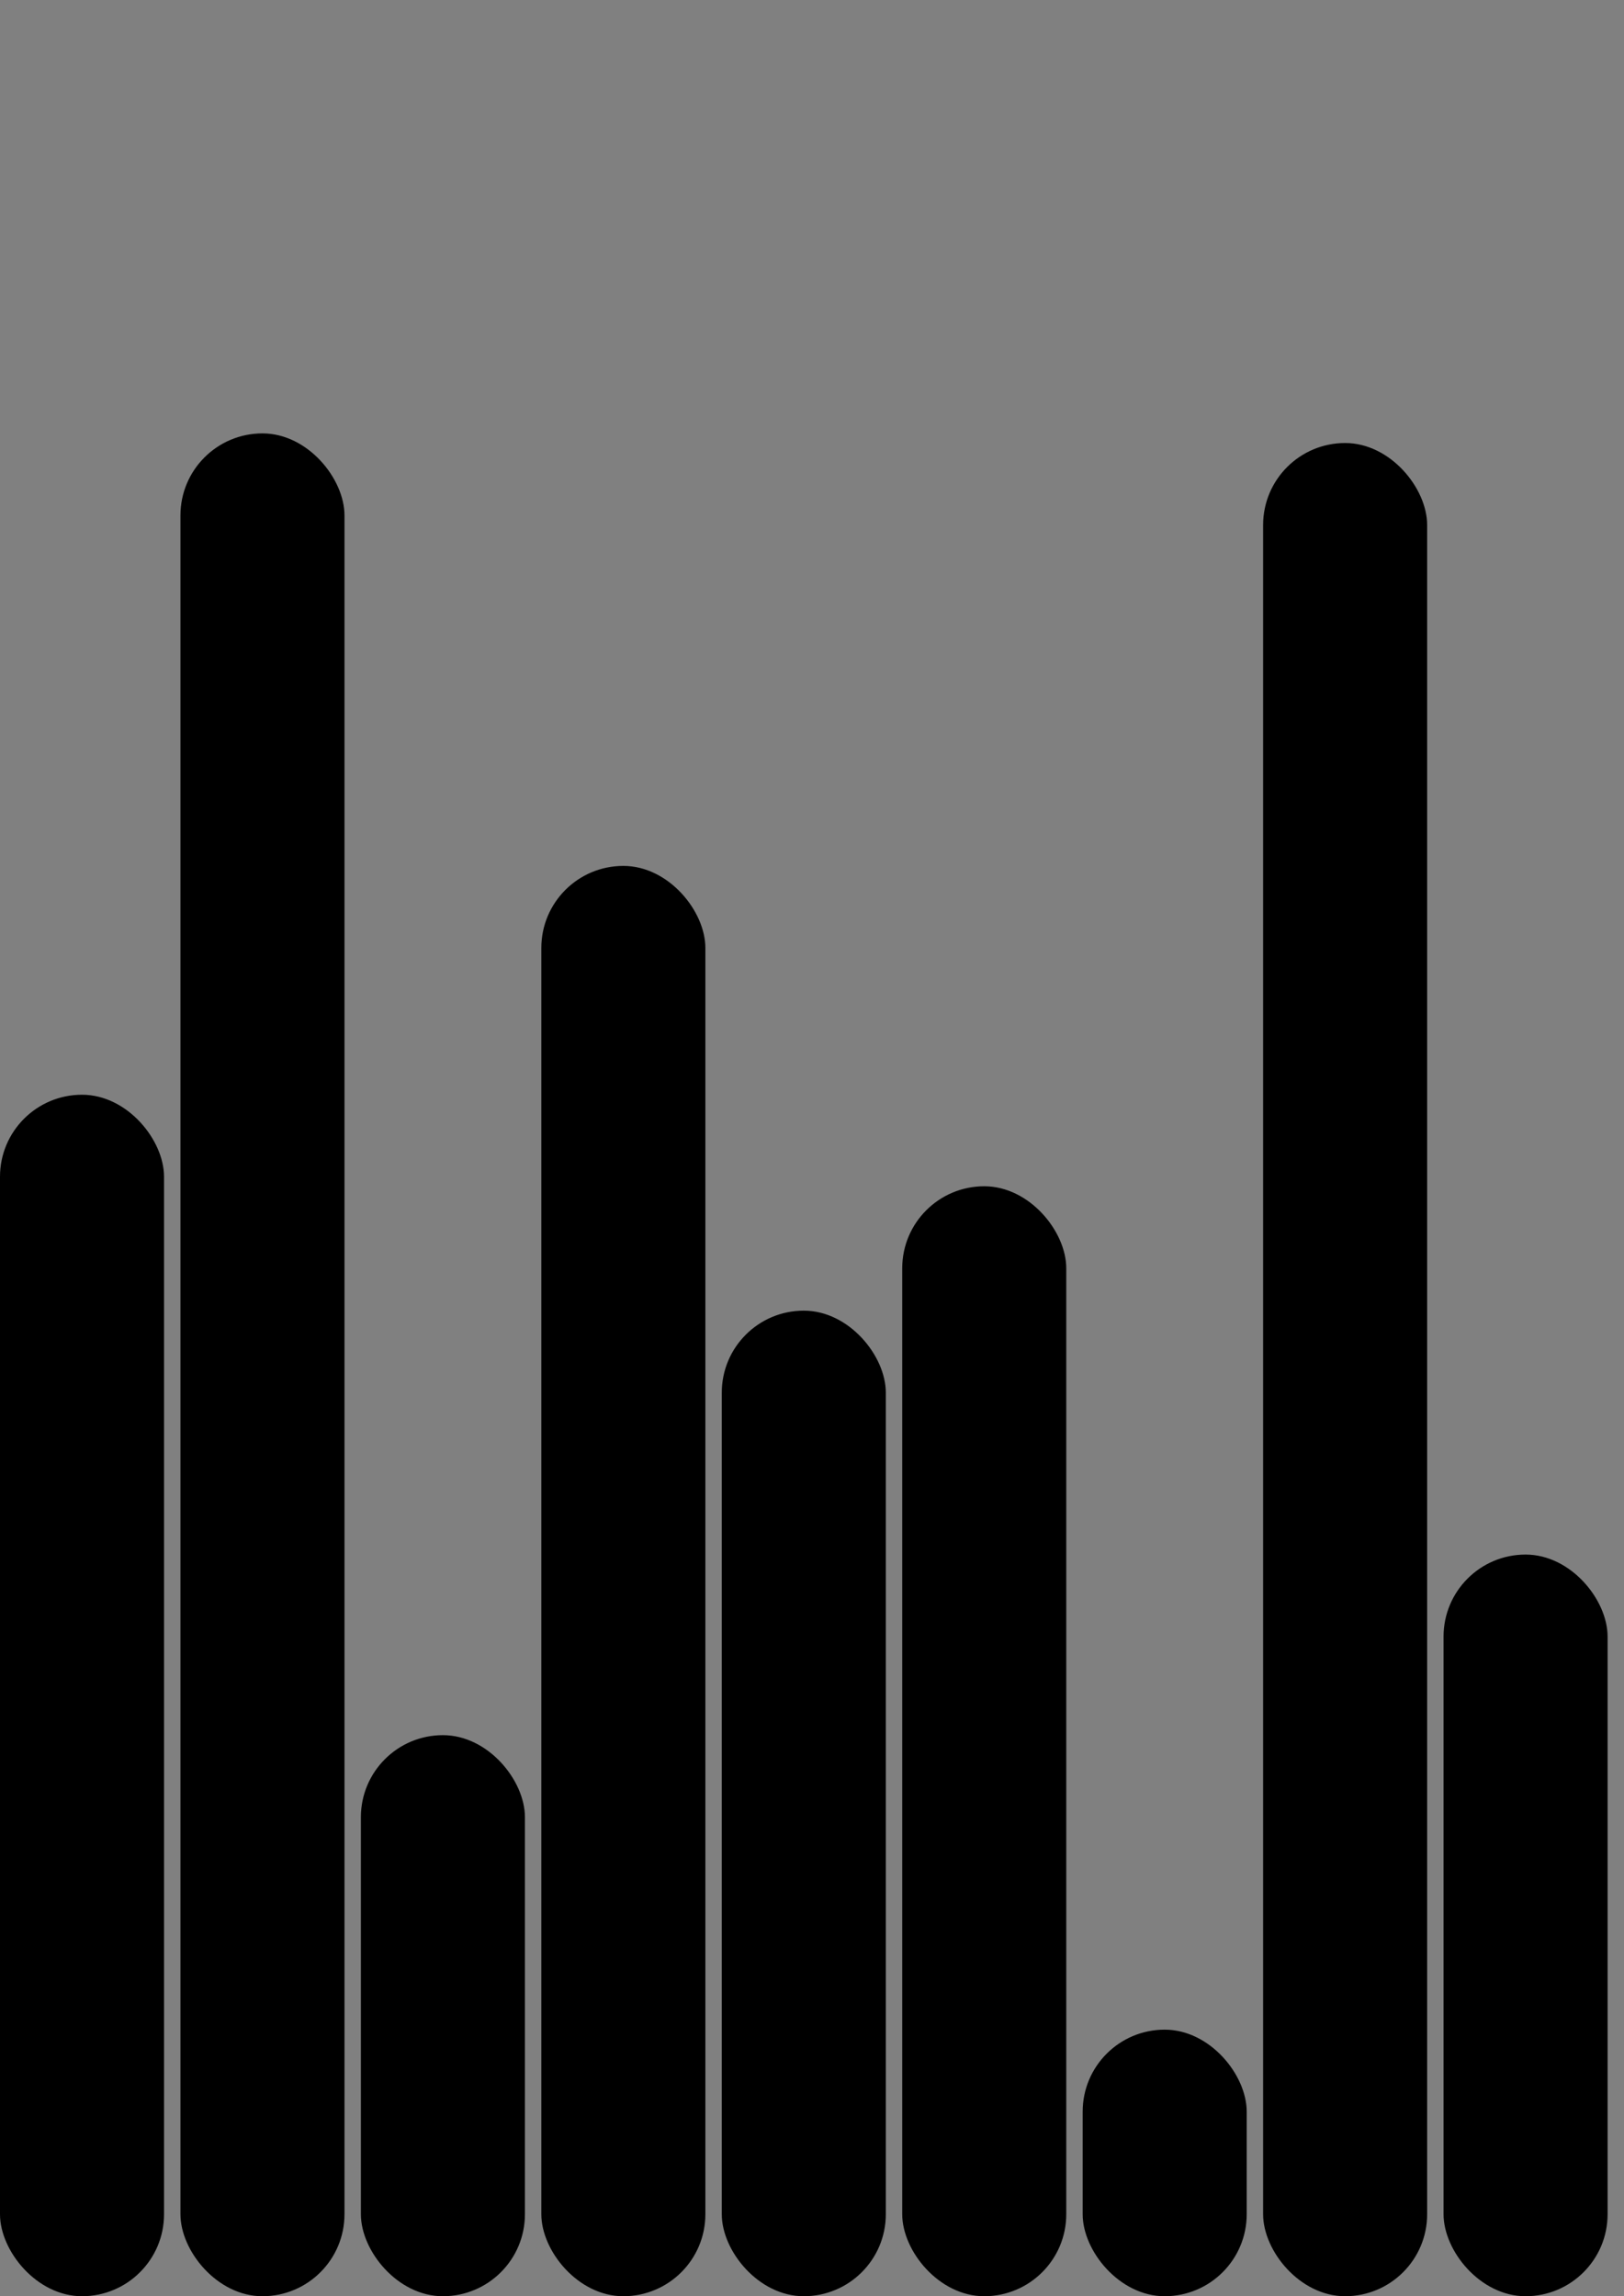 <svg version='1.1'
    baseProfile='full'
    width='99' height='140'
    xmlns='http://www.w3.org/2000/svg'>
    <rect width="100%" height="100%" fill="#808080" stroke="none"/>
    <rect x='0' y='0' width=';99' height='140' style='fill:white;' />
    <rect x='0' y='66.745' rx='5' ry='5' width='10' height='73.255' style='fill:hsl(166,80%,56%)' />
    <rect x='11' y='26.424' rx='5' ry='5' width='10' height='113.576' style='fill:hsl(102,80%,56%)' />
    <rect x='22' y='105.792' rx='5' ry='5' width='10' height='34.208' style='fill:hsl(133,80%,56%)' />
    <rect x='33' y='52.794' rx='5' ry='5' width='10' height='87.206' style='fill:hsl(100,80%,56%)' />
    <rect x='44' y='79.91' rx='5' ry='5' width='10' height='60.09' style='fill:hsl(150,80%,56%)' />
    <rect x='55' y='72.326' rx='5' ry='5' width='10' height='67.674' style='fill:hsl(102,80%,56%)' />
    <rect x='66' y='123.747' rx='5' ry='5' width='10' height='16.253' style='fill:hsl(171,80%,56%)' />
    <rect x='77' y='27.011' rx='5' ry='5' width='10' height='112.989' style='fill:hsl(118,80%,56%)' />
    <rect x='88' y='94.781' rx='5' ry='5' width='10' height='45.219' style='fill:hsl(135,80%,56%)' />
</svg>